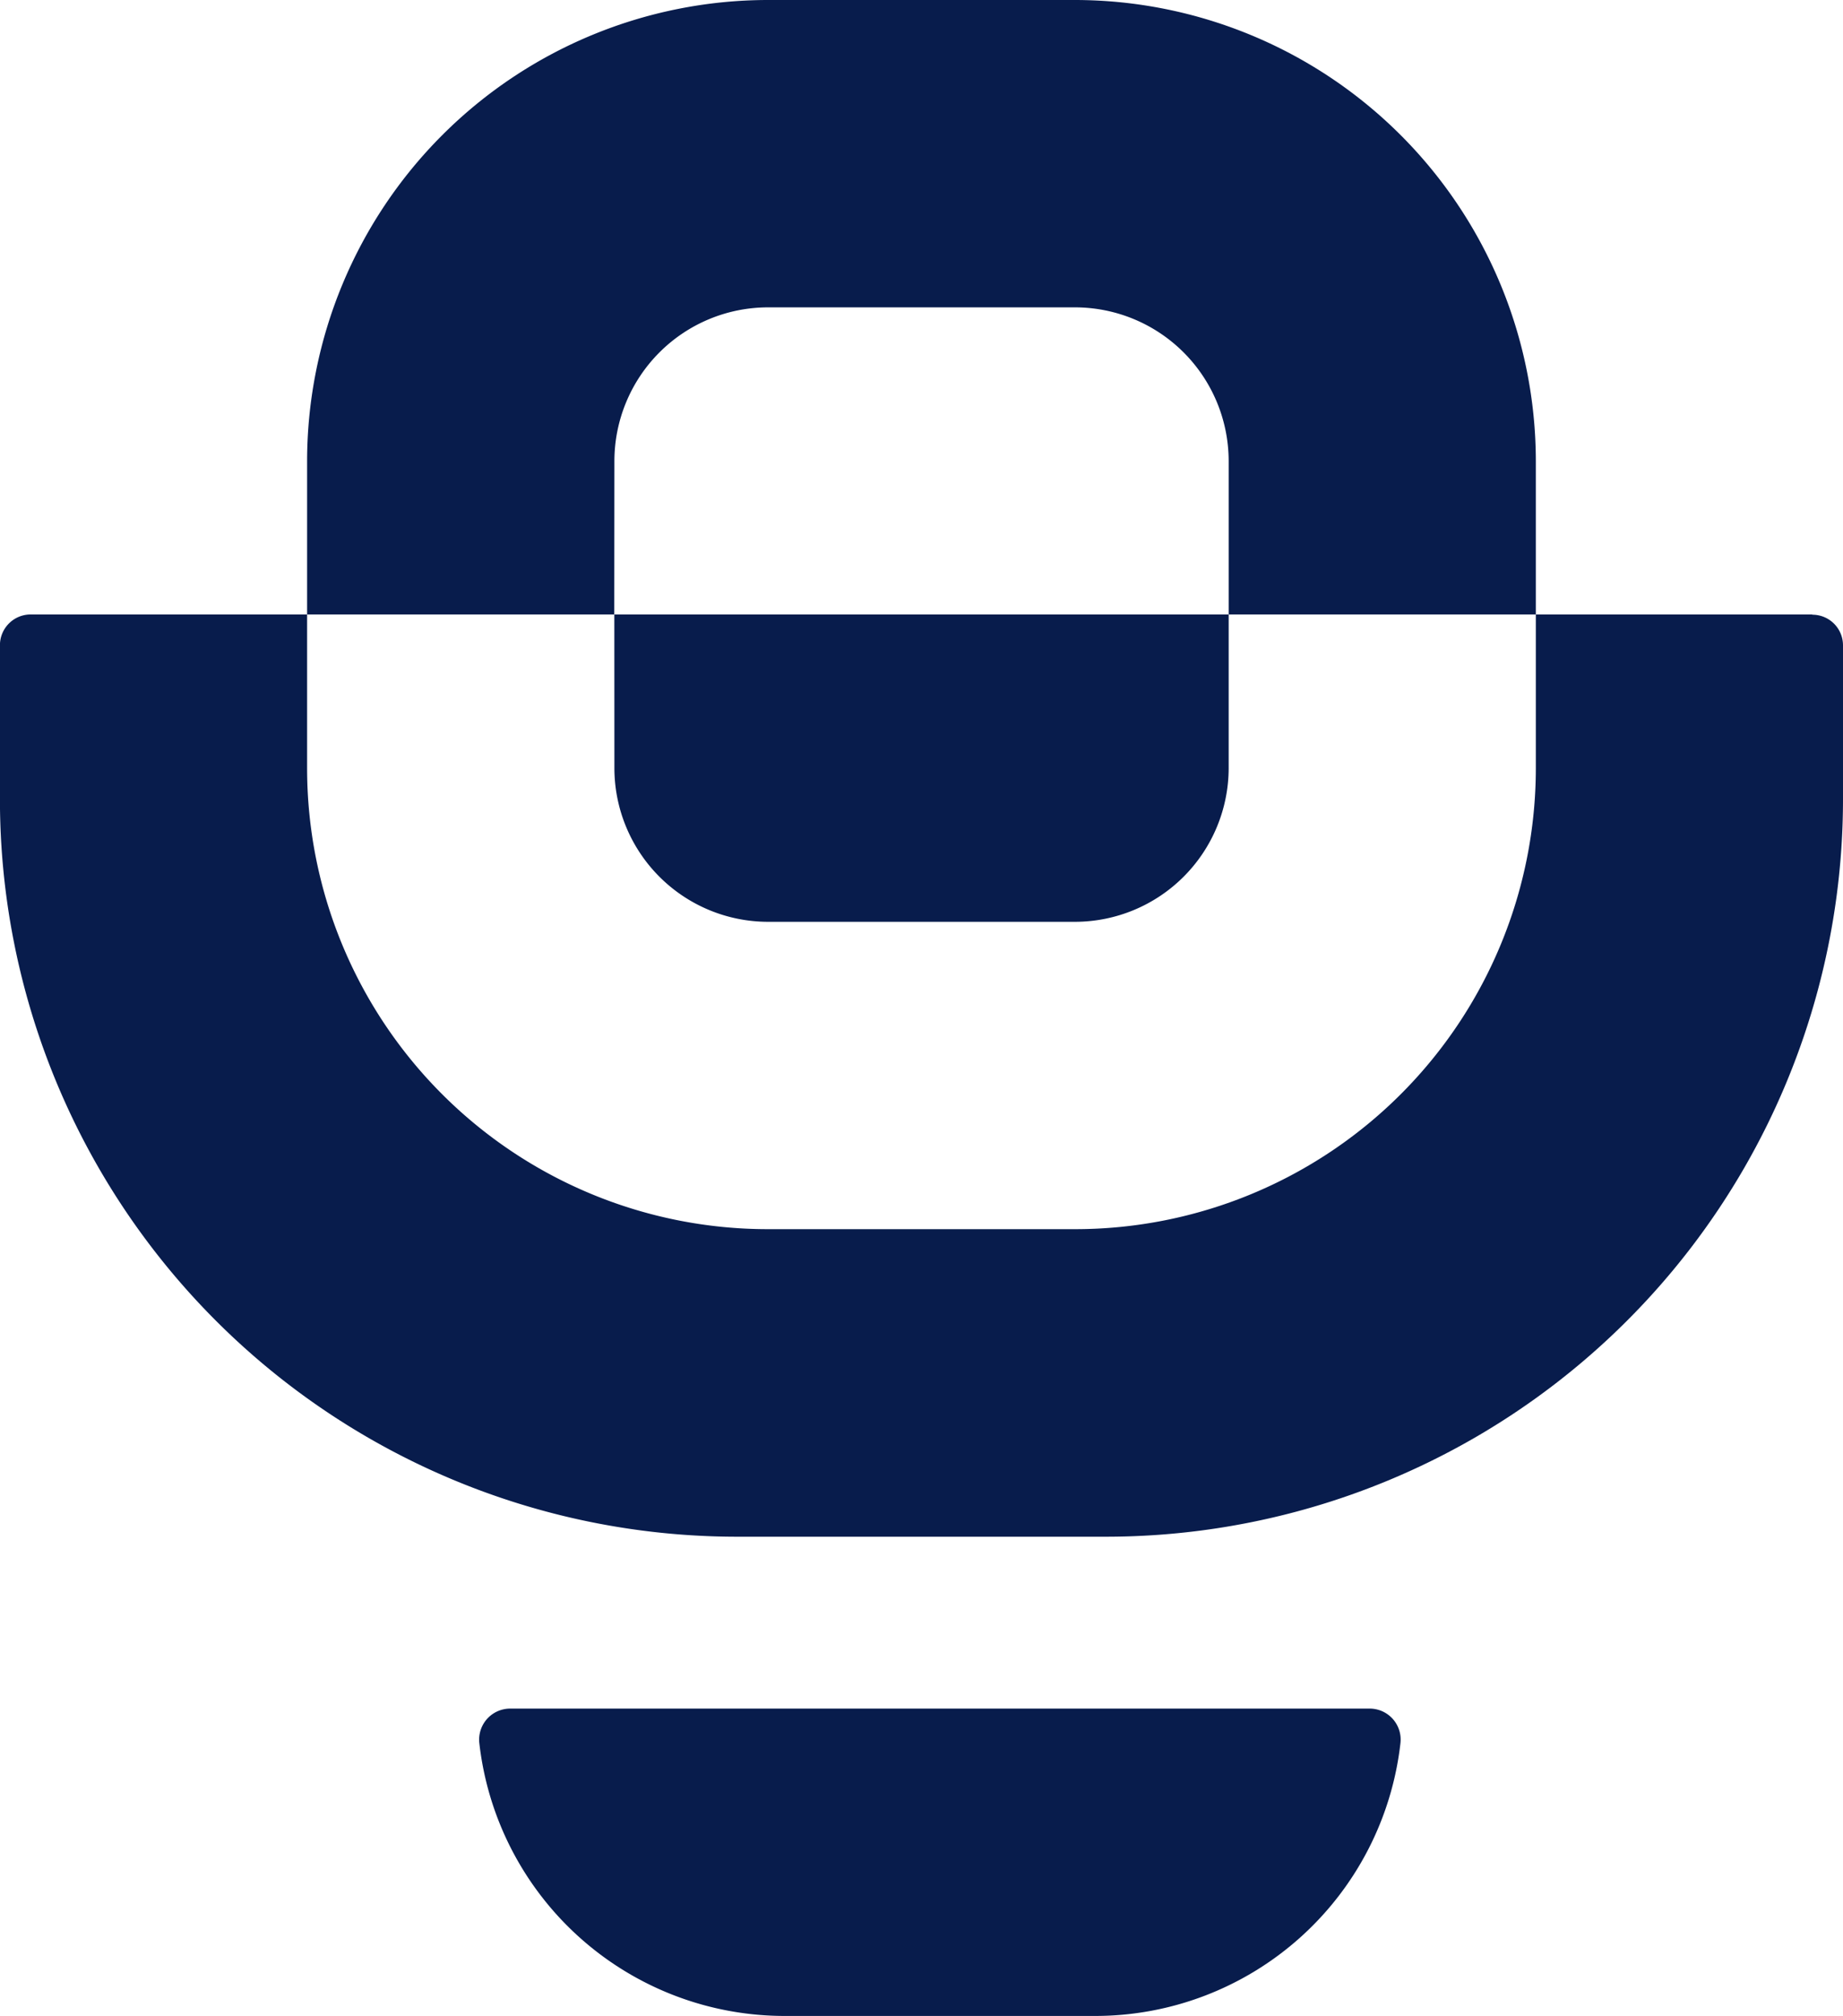 <svg xmlns="http://www.w3.org/2000/svg" width="29.268" height="32" viewBox="0 0 29.268 32">
    <path fill="#081c4c" d="M272.508 67h9.756v2.439a2.443 2.443 0 0 1-2.439 2.439h-4.878a2.442 2.442 0 0 1-2.438-2.439zm19.024 0h-4.39v2.439a7.318 7.318 0 0 1-7.318 7.317h-4.878a7.317 7.317 0 0 1-7.317-7.317V67h-4.39a.488.488 0 0 0-.488.487v2.443a11.707 11.707 0 0 0 11.707 11.707h5.854A11.707 11.707 0 0 0 292.02 69.93v-2.439a.486.486 0 0 0-.487-.487m-19.024-2.439a2.442 2.442 0 0 1 2.438-2.439h4.878a2.442 2.442 0 0 1 2.439 2.439V67h4.878v-2.435a7.325 7.325 0 0 0-7.318-7.317h-4.878a7.325 7.325 0 0 0-7.317 7.317V67h4.878zm12 19.8h-13.657a.493.493 0 0 0-.488.548 4.88 4.88 0 0 0 4.848 4.33h4.933a4.879 4.879 0 0 0 4.847-4.33.492.492 0 0 0-.487-.548" transform="translate(-262.752 -57.248)"/>
</svg>